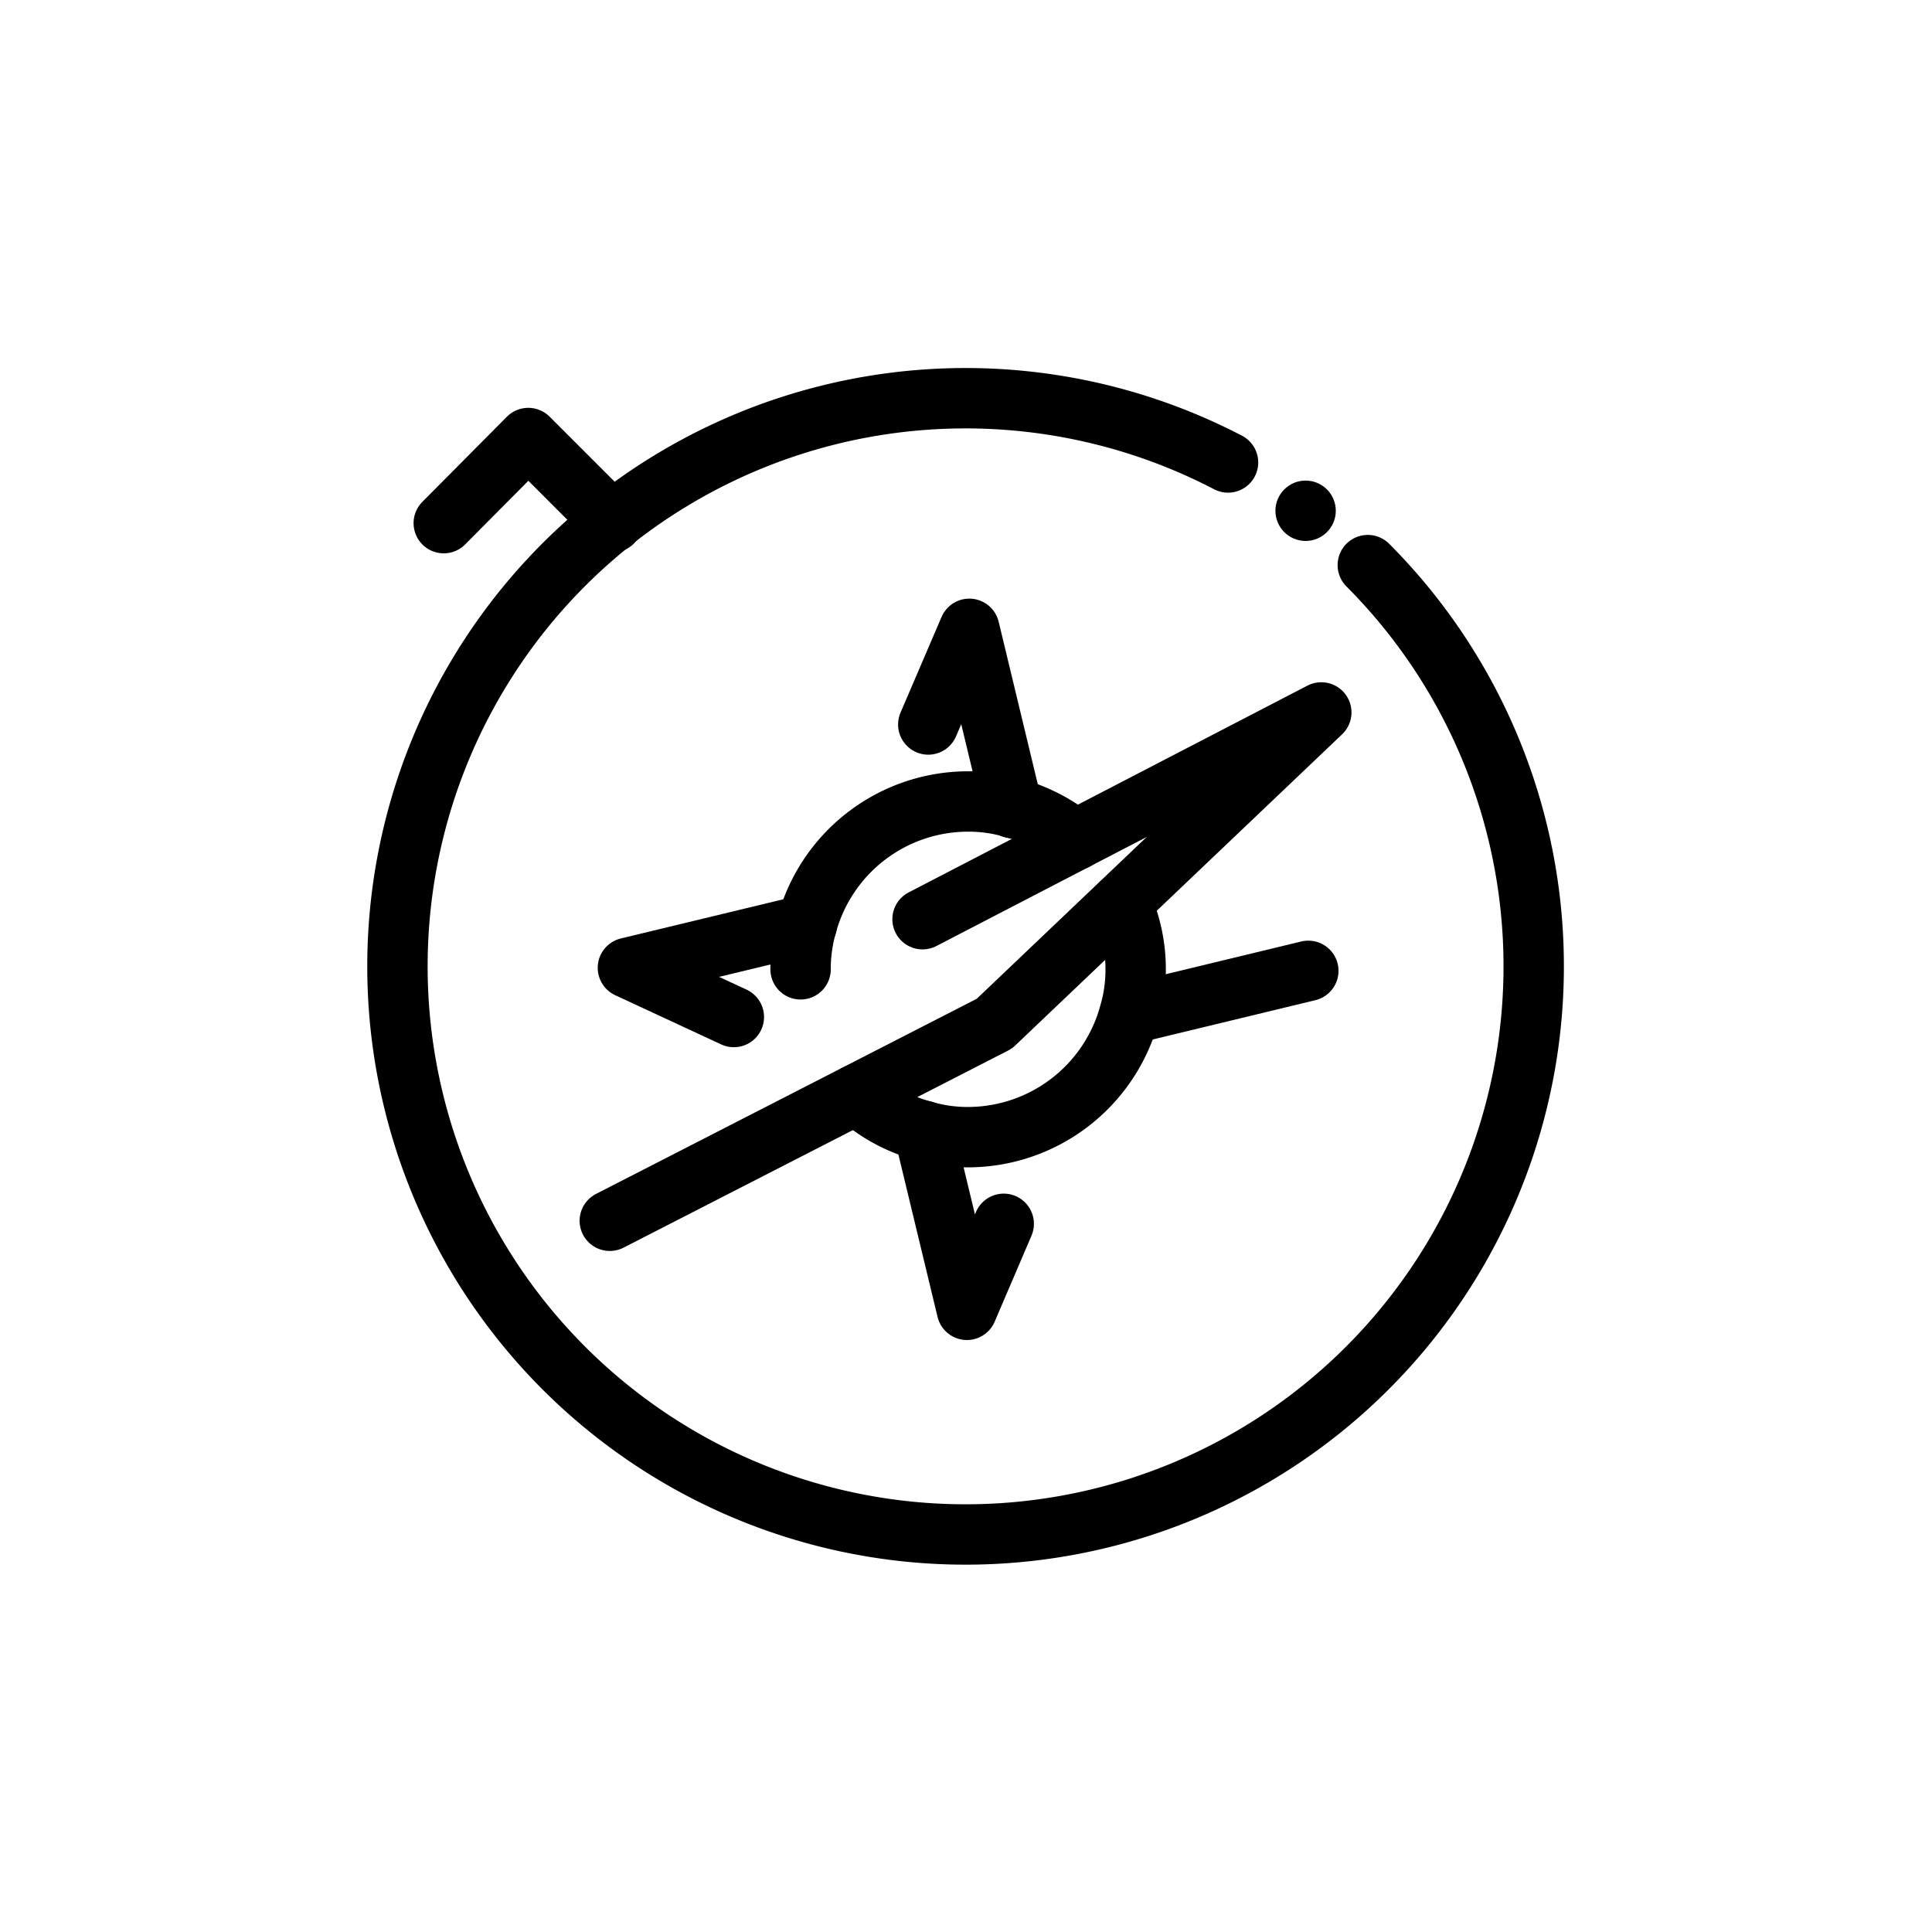<?xml version="1.0" ?><svg viewBox="0 0 64 64" xmlns="http://www.w3.org/2000/svg"><defs><style>.cls-1{fill:none;stroke:#000;stroke-linecap:round;stroke-linejoin:round;stroke-width:2px;}</style></defs><title/><g data-name="Layer 5" id="Layer_5"><path class="cls-1" d="M26.52,32.11a5.26,5.26,0,0,1,.21-1.49,5.54,5.54,0,0,1,5.35-4.07,5.17,5.17,0,0,1,1.47.21,5.65,5.65,0,0,1,2.07,1.07"/><path class="cls-1" d="M37.15,29.91a5.34,5.34,0,0,1,.47,2.21,5.16,5.16,0,0,1-.21,1.47,5.55,5.55,0,0,1-5.35,4.08,5.17,5.17,0,0,1-1.47-.21,5.3,5.3,0,0,1-2.21-1.21"/><polyline class="cls-1" points="33.54 26.77 32.11 20.83 30.75 24"/><polyline class="cls-1" points="26.73 30.63 20.8 32.06 24.31 33.69"/><polyline class="cls-1" points="33.25 40.54 32.03 43.39 30.6 37.46"/><line class="cls-1" x1="43.34" x2="37.42" y1="32.16" y2="33.59"/><polyline class="cls-1" points="30.56 30.45 43.77 23.6 32.94 33.91 20.2 40.44"/><path class="cls-1" d="M40.68,15.32a18.82,18.82,0,1,0,4.63,3.4"/><polyline class="cls-1" points="14.7 17.33 17.5 14.51 20.29 17.3"/><circle cx="43.25" cy="16.92" r="1"/></g></svg>